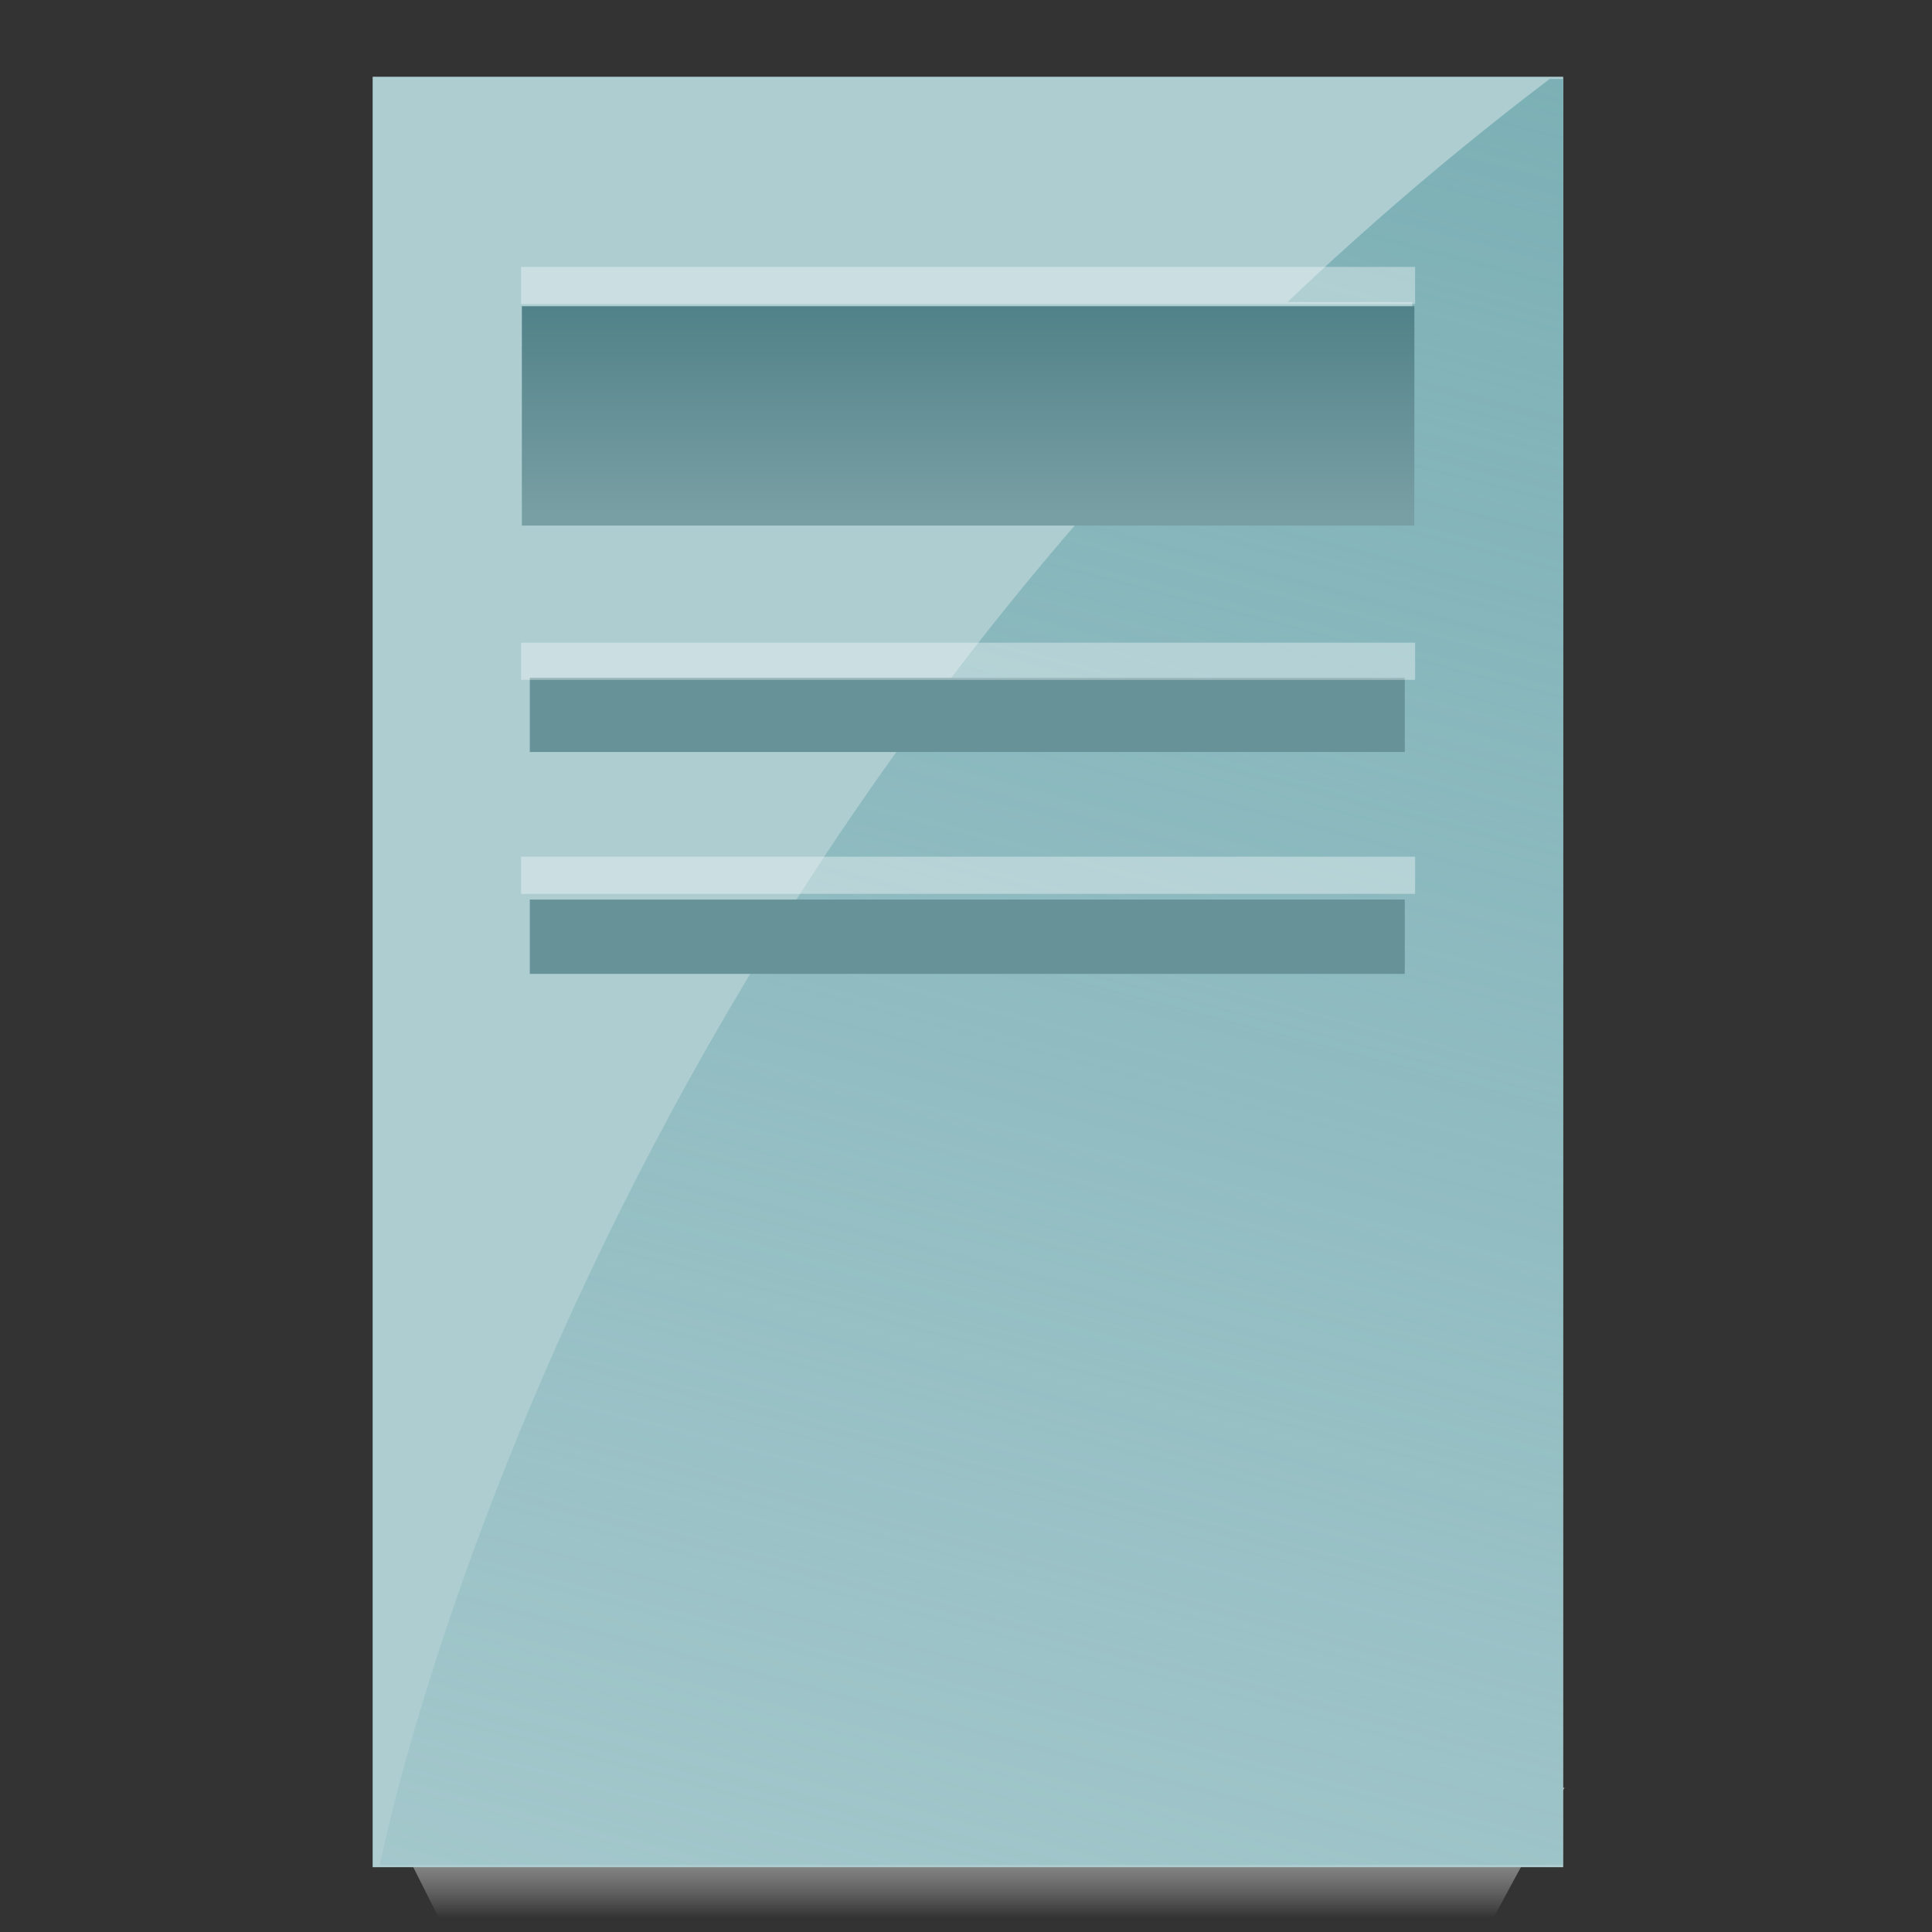 <?xml version="1.0" encoding="UTF-8" standalone="no"?>
<!-- Created with Inkscape (http://www.inkscape.org/) -->

<svg
   xmlns:dc="http://purl.org/dc/elements/1.1/"
   xmlns:cc="http://creativecommons.org/ns#"
   xmlns:rdf="http://www.w3.org/1999/02/22-rdf-syntax-ns#"
   xmlns:svg="http://www.w3.org/2000/svg"
   xmlns="http://www.w3.org/2000/svg"
   xmlns:xlink="http://www.w3.org/1999/xlink"
   xmlns:sodipodi="http://sodipodi.sourceforge.net/DTD/sodipodi-0.dtd"
   xmlns:inkscape="http://www.inkscape.org/namespaces/inkscape"
   width="26"
   height="26"
   viewBox="0 0 26 26"
   id="svg6052"
   version="1.1"
   inkscape:version="0.91 r13725"
   sodipodi:docname="host.svg">
  <rect x="0" y="0" width="26" height="26" fill="#333333" stroke="none"/>
  <defs
     id="defs6054">
    <linearGradient
       gradientTransform="matrix(1.152,0,0,1,-33.541,2.033)"
       inkscape:collect="always"
       xlink:href="#linearGradient9234"
       id="linearGradient9240-5"
       x1="375.156"
       y1="501.112"
       x2="375.156"
       y2="499.706"
       gradientUnits="userSpaceOnUse" />
    <linearGradient
       inkscape:collect="always"
       id="linearGradient9234">
      <stop
         style="stop-color:#ffffff;stop-opacity:0"
         offset="0"
         id="stop9236" />
      <stop
         style="stop-color:#a9a9a9;stop-opacity:1"
         offset="1"
         id="stop9238" />
    </linearGradient>
    <linearGradient
       inkscape:collect="always"
       xlink:href="#linearGradient8634"
       id="linearGradient8640"
       x1="411.807"
       y1="475.143"
       x2="402.25"
       y2="511.862"
       gradientUnits="userSpaceOnUse" />
    <linearGradient
       inkscape:collect="always"
       id="linearGradient8634">
      <stop
         style="stop-color:#77adb3;stop-opacity:1;"
         offset="0"
         id="stop8636" />
      <stop
         style="stop-color:#77adb3;stop-opacity:0;"
         offset="1"
         id="stop8638" />
    </linearGradient>
    <linearGradient
       inkscape:collect="always"
       xlink:href="#linearGradient5334"
       id="linearGradient5340-4-5-0"
       x1="134.174"
       y1="93.437"
       x2="134.174"
       y2="101.127"
       gradientUnits="userSpaceOnUse"
       gradientTransform="matrix(0.329,0,0,0.439,359.533,439.854)" />
    <linearGradient
       inkscape:collect="always"
       id="linearGradient5334">
      <stop
         style="stop-color:#497b83;stop-opacity:1"
         offset="0"
         id="stop5336" />
      <stop
         style="stop-color:#789fa4;stop-opacity:1"
         offset="1"
         id="stop5338" />
    </linearGradient>
  </defs>
  <sodipodi:namedview
     id="base"
     pagecolor="#ffffff"
     bordercolor="#666666"
     borderopacity="1.0"
     inkscape:pageopacity="0.0"
     inkscape:pageshadow="2"
     inkscape:zoom="1"
     inkscape:cx="8.3352443"
     inkscape:cy="11.849215"
     inkscape:document-units="px"
     inkscape:current-layer="layer1"
     showgrid="false"
     units="px"
     inkscape:window-width="1920"
     inkscape:window-height="1017"
     inkscape:window-x="1912"
     inkscape:window-y="-8"
     inkscape:window-maximized="1">
    <inkscape:grid
       type="xygrid"
       id="grid6681" />
  </sodipodi:namedview>
  <g
     inkscape:label="Layer 1"
     inkscape:groupmode="layer"
     id="layer1"
     transform="translate(0,-1026.362)">
    <g
       transform="translate(-388.987,549.029)"
       id="g5981">
      <path
         sodipodi:nodetypes="ccccc"
         inkscape:connector-curvature="0"
         id="path9164-6"
         d="m 394.012,501.395 1.001,1.988 13.955,0 c 0,-0.051 1.074,-1.992 1.074,-1.992 z"
         style="fill:url(#linearGradient9240-5);fill-opacity:1;fill-rule:evenodd;stroke:none;stroke-width:1px;stroke-linecap:butt;stroke-linejoin:miter;stroke-opacity:1" />
      <rect
         transform="scale(-1,-1)"
         y="-502.461"
         x="-410.024"
         height="24.095"
         width="16.022"
         id="rect30110-78-5-1-8-39"
         style="fill:#adcdd1;fill-opacity:1;stroke:none;stroke-width:2;stroke-linecap:round;stroke-linejoin:round;stroke-miterlimit:4;stroke-dasharray:none;stroke-dashoffset:0;stroke-opacity:1" />
      <path
         sodipodi:nodetypes="ccccc"
         inkscape:connector-curvature="0"
         id="path4768-7-2-7"
         d="m 409.841,478.396 c -13.011,9.878 -15.741,24.034 -15.741,24.034 l 15.923,0 0,-24.034 z"
         style="fill:url(#linearGradient8640);fill-opacity:1;fill-rule:evenodd;stroke:none;stroke-width:1px;stroke-linecap:butt;stroke-linejoin:miter;stroke-opacity:1" />
      <path
         inkscape:connector-curvature="0"
         id="path4736-6-3-6"
         d="m 396.117,486.453 0,1 11.775,0 0,-1 -11.775,0 z"
         style="color:#000000;font-style:normal;font-variant:normal;font-weight:normal;font-stretch:normal;font-size:medium;line-height:normal;font-family:sans-serif;text-indent:0;text-align:start;text-decoration:none;text-decoration-line:none;text-decoration-style:solid;text-decoration-color:#000000;letter-spacing:normal;word-spacing:normal;text-transform:none;direction:ltr;block-progression:tb;writing-mode:lr-tb;baseline-shift:baseline;text-anchor:start;white-space:normal;clip-rule:nonzero;display:inline;overflow:visible;visibility:visible;opacity:1;isolation:auto;mix-blend-mode:normal;color-interpolation:sRGB;color-interpolation-filters:linearRGB;solid-color:#000000;solid-opacity:1;fill:#669298;fill-opacity:1;fill-rule:evenodd;stroke:none;stroke-width:1;stroke-linecap:butt;stroke-linejoin:miter;stroke-miterlimit:4;stroke-dasharray:none;stroke-dashoffset:0;stroke-opacity:1;color-rendering:auto;image-rendering:auto;shape-rendering:auto;text-rendering:auto;enable-background:accumulate" />
      <path
         inkscape:connector-curvature="0"
         id="path4736-0-2-7-4-5"
         d="m 396.117,489.439 0,1 11.775,0 0,-1 -11.775,0 z"
         style="color:#000000;font-style:normal;font-variant:normal;font-weight:normal;font-stretch:normal;font-size:medium;line-height:normal;font-family:sans-serif;text-indent:0;text-align:start;text-decoration:none;text-decoration-line:none;text-decoration-style:solid;text-decoration-color:#000000;letter-spacing:normal;word-spacing:normal;text-transform:none;direction:ltr;block-progression:tb;writing-mode:lr-tb;baseline-shift:baseline;text-anchor:start;white-space:normal;clip-rule:nonzero;display:inline;overflow:visible;visibility:visible;opacity:1;isolation:auto;mix-blend-mode:normal;color-interpolation:sRGB;color-interpolation-filters:linearRGB;solid-color:#000000;solid-opacity:1;fill:#669298;fill-opacity:1;fill-rule:evenodd;stroke:none;stroke-width:1;stroke-linecap:butt;stroke-linejoin:miter;stroke-miterlimit:4;stroke-dasharray:none;stroke-dashoffset:0;stroke-opacity:1;color-rendering:auto;image-rendering:auto;shape-rendering:auto;text-rendering:auto;enable-background:accumulate" />
      <path
         inkscape:connector-curvature="0"
         id="path4646-3-0"
         d="m 396.023,481.898 11.969,0"
         style="fill:#adcdd1;fill-opacity:1;fill-rule:evenodd;stroke:#adcdd1;stroke-width:1px;stroke-linecap:butt;stroke-linejoin:miter;stroke-opacity:1" />
      <path
         id="rect4704-2-4-7"
         d="m 396.01,481.454 12.011,0 0,2.952 -12.011,0 z"
         style="opacity:1;fill:url(#linearGradient5340-4-5-0);fill-opacity:1;stroke:none;stroke-width:1;stroke-linecap:round;stroke-linejoin:round;stroke-miterlimit:4;stroke-dasharray:none;stroke-dashoffset:0;stroke-opacity:1"
         inkscape:connector-curvature="0" />
      <path
         inkscape:connector-curvature="0"
         id="path4752-6-8"
         d="m 396,481.175 12.031,0"
         style="fill:none;fill-rule:evenodd;stroke:#ffffff;stroke-width:0.5;stroke-linecap:butt;stroke-linejoin:miter;stroke-miterlimit:4;stroke-dasharray:none;stroke-opacity:0.368" />
      <path
         inkscape:connector-curvature="0"
         id="path4752-2-32-8"
         d="m 396,486.232 12.031,0"
         style="fill:none;fill-rule:evenodd;stroke:#ffffff;stroke-width:0.5;stroke-linecap:butt;stroke-linejoin:miter;stroke-miterlimit:4;stroke-dasharray:none;stroke-opacity:0.368" />
      <path
         inkscape:connector-curvature="0"
         id="path4752-2-3-6-6"
         d="m 396,489.112 12.031,0"
         style="fill:none;fill-rule:evenodd;stroke:#ffffff;stroke-width:0.5;stroke-linecap:butt;stroke-linejoin:miter;stroke-miterlimit:4;stroke-dasharray:none;stroke-opacity:0.368" />
    </g>
  </g>
</svg>
